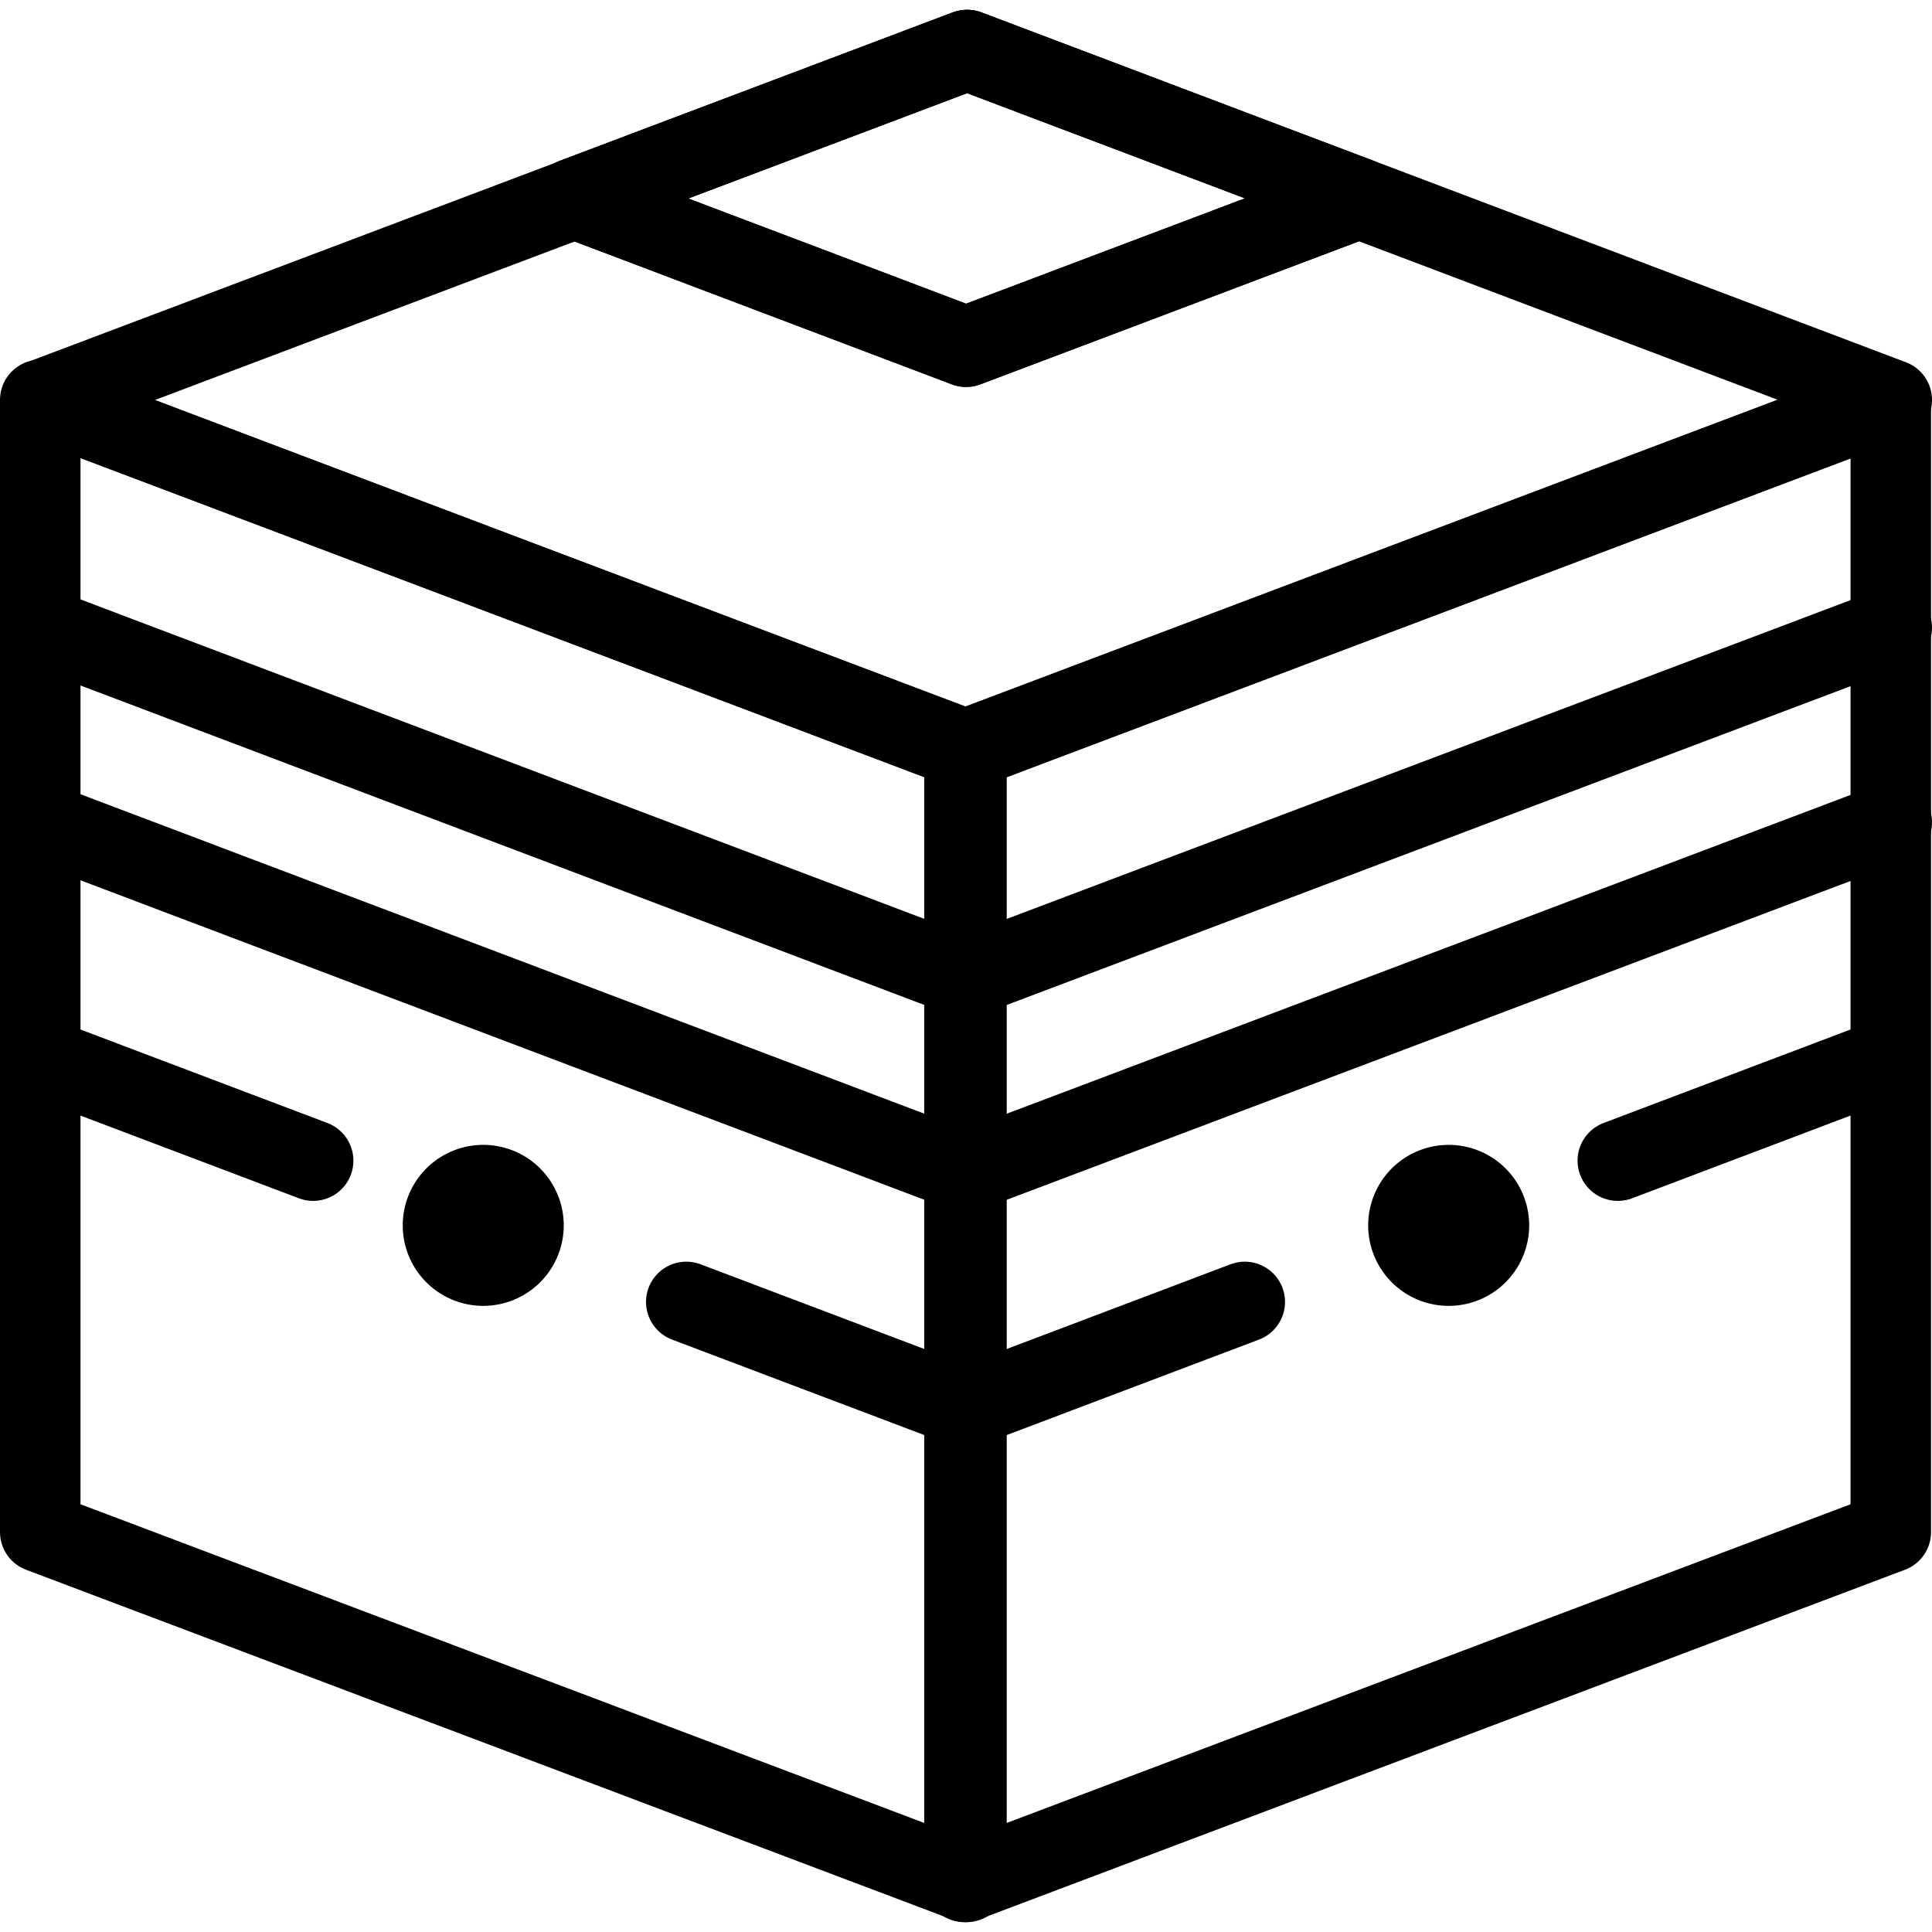 <svg xmlns="http://www.w3.org/2000/svg" viewBox="0 0 24 24" height="24" width="24"><defs></defs><path d="M12.006 23.378 0.5 19.032l0 -14.064 11.506 4.347 0 14.063z" fill="none" stroke="#000000" stroke-linecap="round" stroke-linejoin="round" stroke-width="1"></path><path d="m11.981 23.378 11.507 -4.346 0 -14.064 -11.507 4.347 0 14.063z" fill="none" stroke="#000000" stroke-linecap="round" stroke-linejoin="round" stroke-width="1"></path><path d="M0.512 4.968 12.019 0.622 23.5 4.968 11.994 9.315 0.512 4.968z" fill="none" stroke="#000000" stroke-linecap="round" stroke-linejoin="round" stroke-width="1"></path><path d="M7.134 2.464 12.011 0.622l4.868 1.842 -4.878 1.843 -4.867 -1.843z" fill="none" stroke="#000000" stroke-linecap="round" stroke-linejoin="round" stroke-width="1"></path><path d="M7.134 2.464 12.011 0.622l4.868 1.842 -4.878 1.843 -4.867 -1.843z" fill="none" stroke="#000000" stroke-linecap="round" stroke-linejoin="round" stroke-width="1"></path><path d="m23.5 7.796 -11.506 4.347L0.512 7.796" fill="none" stroke="#000000" stroke-linecap="round" stroke-linejoin="round" stroke-width="1"></path><path d="m23.5 10.216 -11.506 4.347L0.512 10.216" fill="none" stroke="#000000" stroke-linecap="round" stroke-linejoin="round" stroke-width="1"></path><path d="M3.89 14.418 0.512 13.139" fill="none" stroke="#000000" stroke-linecap="round" stroke-linejoin="round" stroke-width="1"></path><path d="m11.994 17.486 -3.469 -1.313" fill="none" stroke="#000000" stroke-linecap="round" stroke-linejoin="round" stroke-width="1"></path><path d="m20.097 14.418 3.378 -1.279" fill="none" stroke="#000000" stroke-linecap="round" stroke-linejoin="round" stroke-width="1"></path><path d="m11.994 17.486 3.469 -1.313" fill="none" stroke="#000000" stroke-linecap="round" stroke-linejoin="round" stroke-width="1"></path><path d="M5.503 15.222a0.5 0.5 0 1 0 1 0 0.5 0.5 0 1 0 -1 0" fill="none" stroke="#000000" stroke-linecap="round" stroke-linejoin="round" stroke-width="1"></path><path d="M17.496 15.222a0.5 0.5 0 1 0 1 0 0.5 0.5 0 1 0 -1 0" fill="none" stroke="#000000" stroke-linecap="round" stroke-linejoin="round" stroke-width="1"></path></svg>